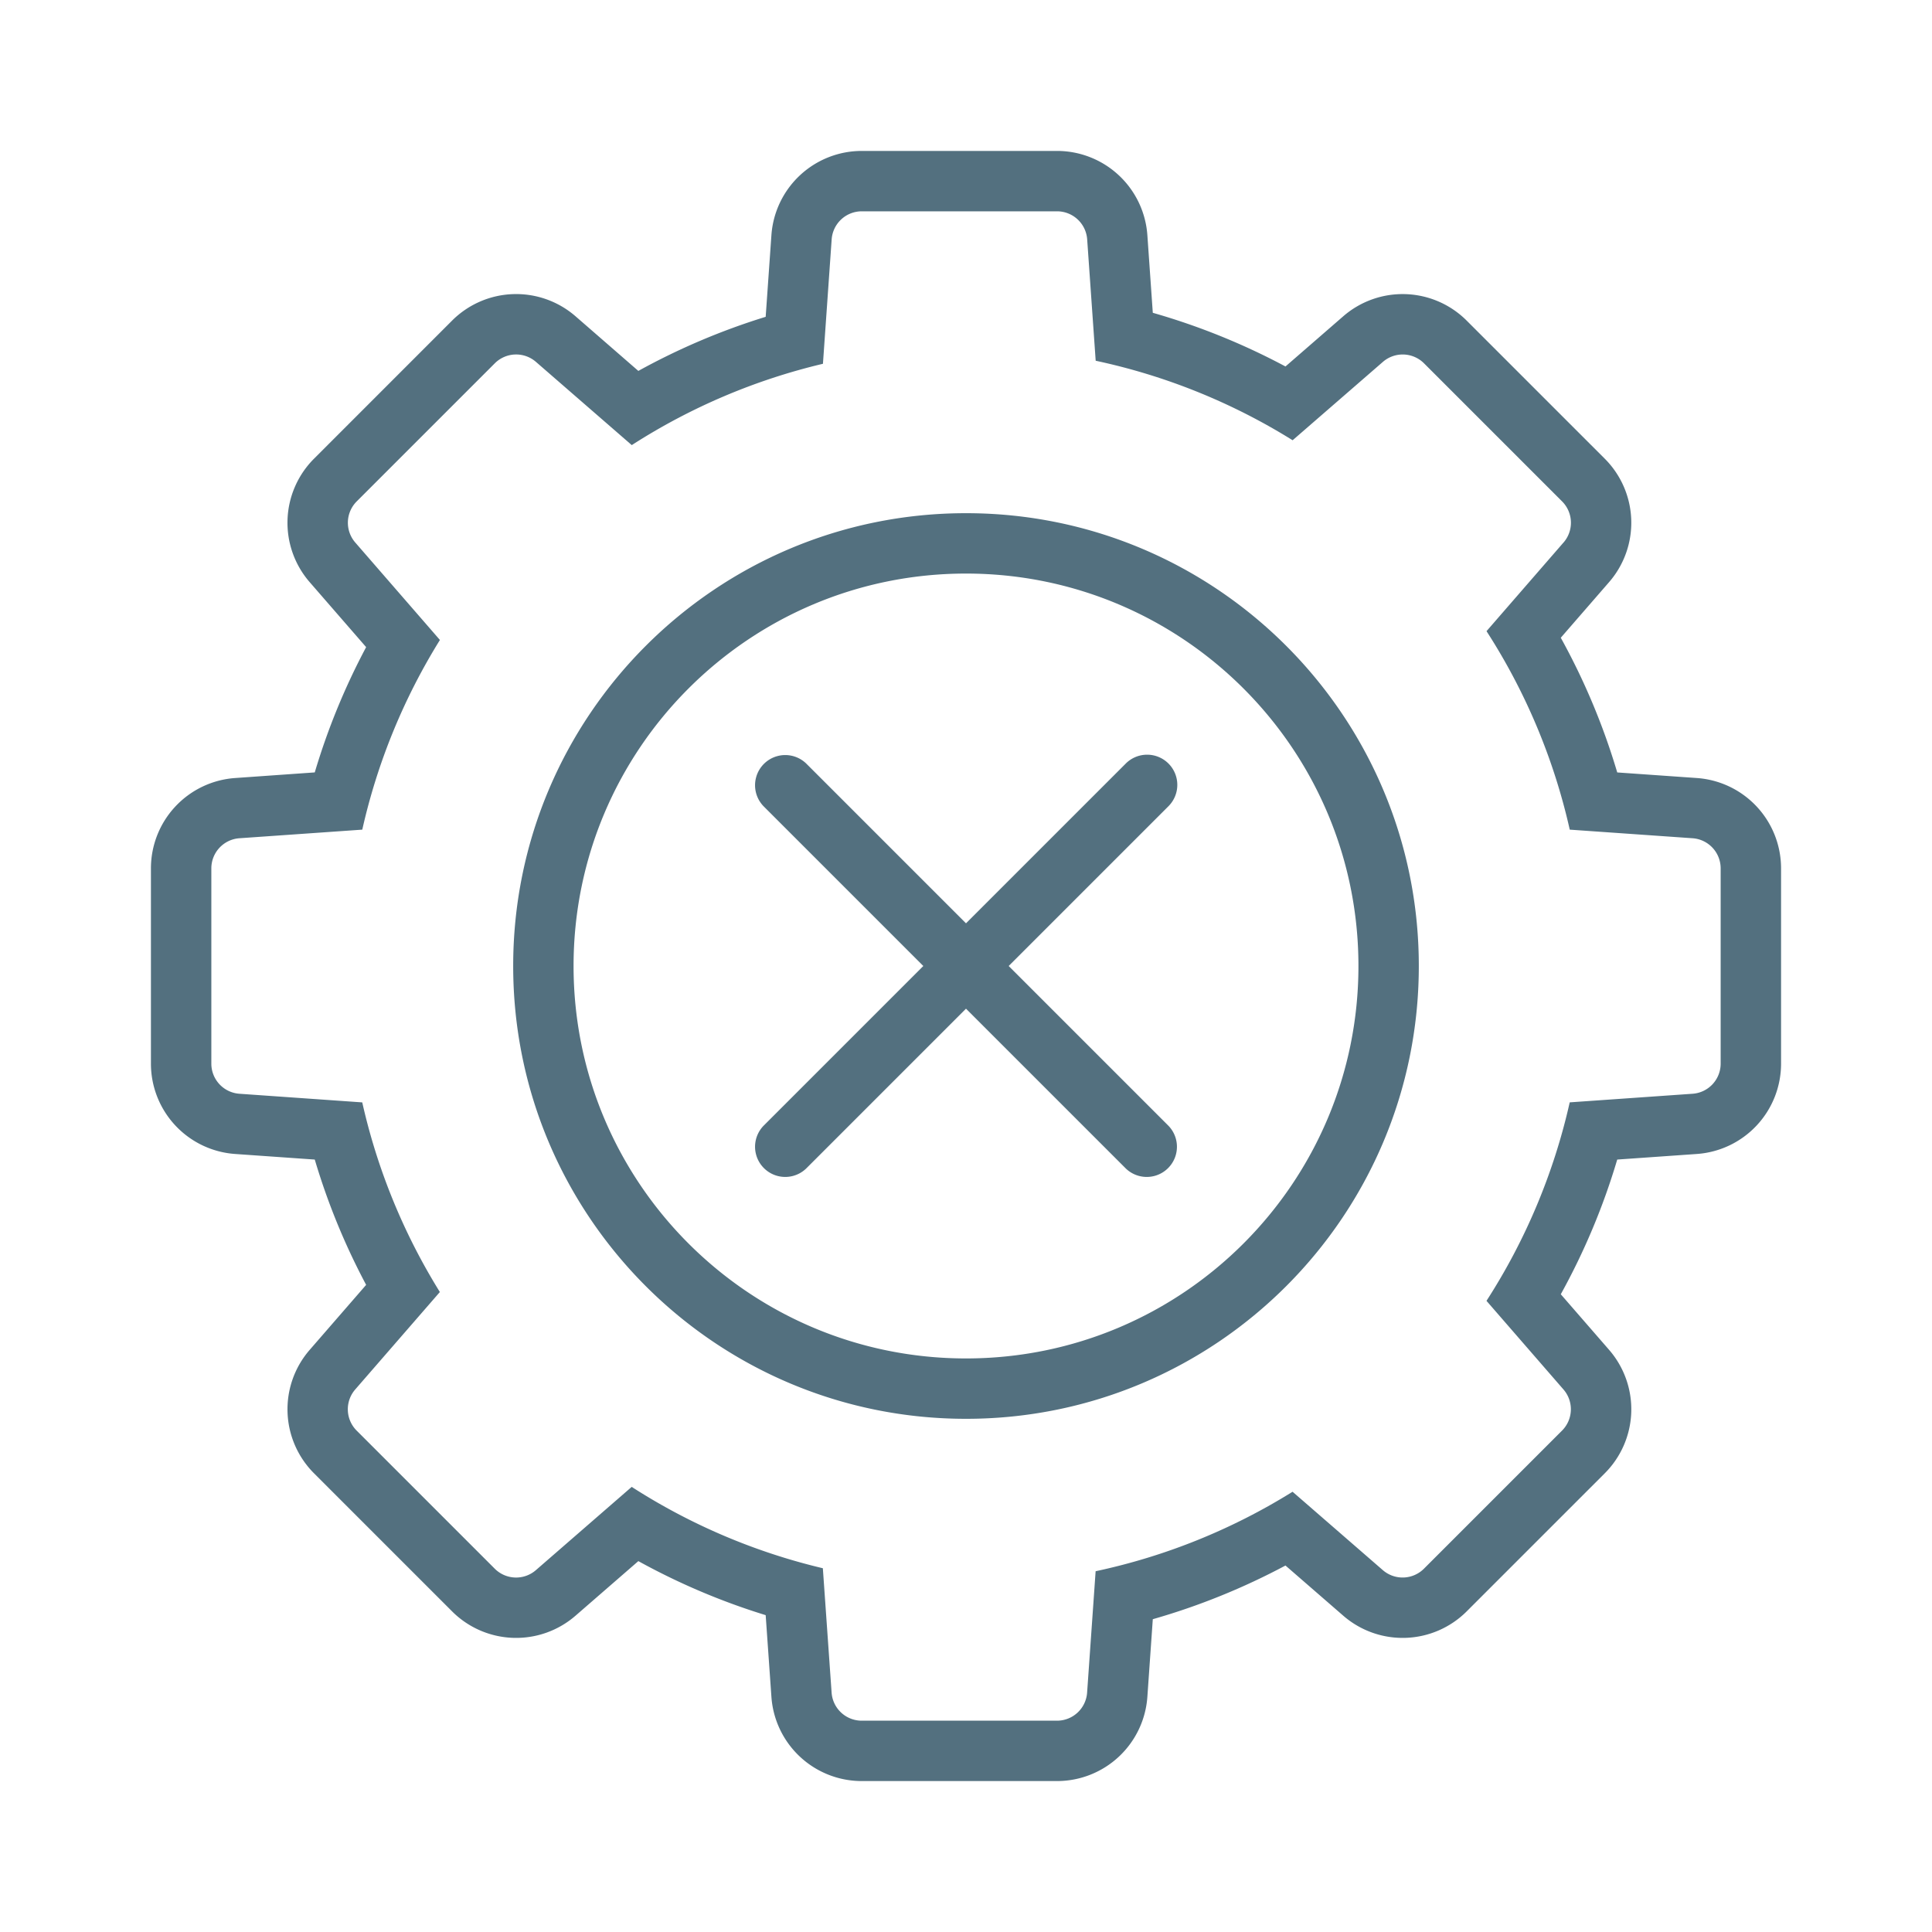 <svg xmlns="http://www.w3.org/2000/svg" width="64" height="64" fill="none" viewBox="0 0 64 64">
  <g class="64x64/Outline/nosettings">
    <path fill="#53707F" fill-rule="evenodd" d="M28.546 5a3 3 0 0 0-2.992 2.79l-.19 2.705a22.378 22.378 0 0 0-4.218 1.792l-2.081-1.81a3 3 0 0 0-4.09.144l-4.573 4.574a3 3 0 0 0-.143 4.09l1.87 2.152a22.373 22.373 0 0 0-1.702 4.15l-2.637.186A3 3 0 0 0 5 28.766v6.468a3 3 0 0 0 2.79 2.993l2.637.185a22.37 22.37 0 0 0 1.702 4.151l-1.87 2.153a3 3 0 0 0 .143 4.089l4.574 4.574a3 3 0 0 0 4.089.143l2.081-1.808a22.329 22.329 0 0 0 4.218 1.79l.19 2.706A3 3 0 0 0 28.546 59h6.47a3 3 0 0 0 2.992-2.79l.18-2.572c1.54-.44 3.01-1.039 4.395-1.778l1.914 1.662a3 3 0 0 0 4.089-.143l4.574-4.574a3 3 0 0 0 .143-4.09l-1.6-1.841a22.374 22.374 0 0 0 1.87-4.462l2.637-.185A3 3 0 0 0 59 35.234v-6.468a3 3 0 0 0-2.79-2.993l-2.637-.185a22.374 22.374 0 0 0-1.87-4.462l1.6-1.842-1.51-1.312 1.51 1.312a3 3 0 0 0-.143-4.089l-4.574-4.574a3 3 0 0 0-4.09-.143l-1.913 1.662a22.363 22.363 0 0 0-4.395-1.778l-.18-2.572A3 3 0 0 0 35.015 5h-6.469Zm23.247 12.972-2.55 2.936A20.384 20.384 0 0 1 52 27.483l4.069.285a1 1 0 0 1 .93.998v6.468a1 1 0 0 1-.93.998l-4.07.285a20.384 20.384 0 0 1-2.757 6.575l2.55 2.936a1 1 0 0 1-.048 1.363l-4.574 4.574a1 1 0 0 1-1.363.047l-2.989-2.596a20.38 20.38 0 0 1-6.524 2.633l-.282 4.021a1 1 0 0 1-.998.93h-6.469a1 1 0 0 1-.997-.93l-.29-4.12a20.385 20.385 0 0 1-6.332-2.695l-3.174 2.758a1 1 0 0 1-1.363-.048l-4.574-4.574a1 1 0 0 1-.048-1.363l2.804-3.228A20.38 20.38 0 0 1 12 36.518l-4.069-.286a1 1 0 0 1-.93-.998v-6.468a1 1 0 0 1 .93-.998l4.07-.285a20.38 20.38 0 0 1 2.572-6.283l-2.804-3.228a1 1 0 0 1 .048-1.363l4.574-4.574a1 1 0 0 1 1.363-.047l3.174 2.757a20.386 20.386 0 0 1 6.333-2.694l.289-4.121a1 1 0 0 1 .997-.93h6.47a1 1 0 0 1 .997.93l.282 4.02a20.38 20.38 0 0 1 6.524 2.634l2.99-2.596a1 1 0 0 1 1.362.047l4.574 4.574a1 1 0 0 1 .048 1.363ZM45 32c0 7.18-5.82 13-13 13s-13-5.82-13-13 5.82-13 13-13 13 5.82 13 13ZM32 47c8.284 0 15-6.716 15-15 0-8.284-6.716-15-15-15-8.284 0-15 6.716-15 15 0 8.284 6.716 15 15 15Zm6.707-21.707a1 1 0 0 0-1.414 0L32 30.586l-5.293-5.293a1 1 0 0 0-1.414 1.414L30.586 32l-5.293 5.293a1 1 0 0 0 1.414 1.414L32 33.414l5.293 5.293a1 1 0 0 0 1.414-1.414L33.414 32l5.293-5.293a1 1 0 0 0 0-1.414Z" class="Primary" clip-rule="evenodd"/>
  </g>
</svg>

